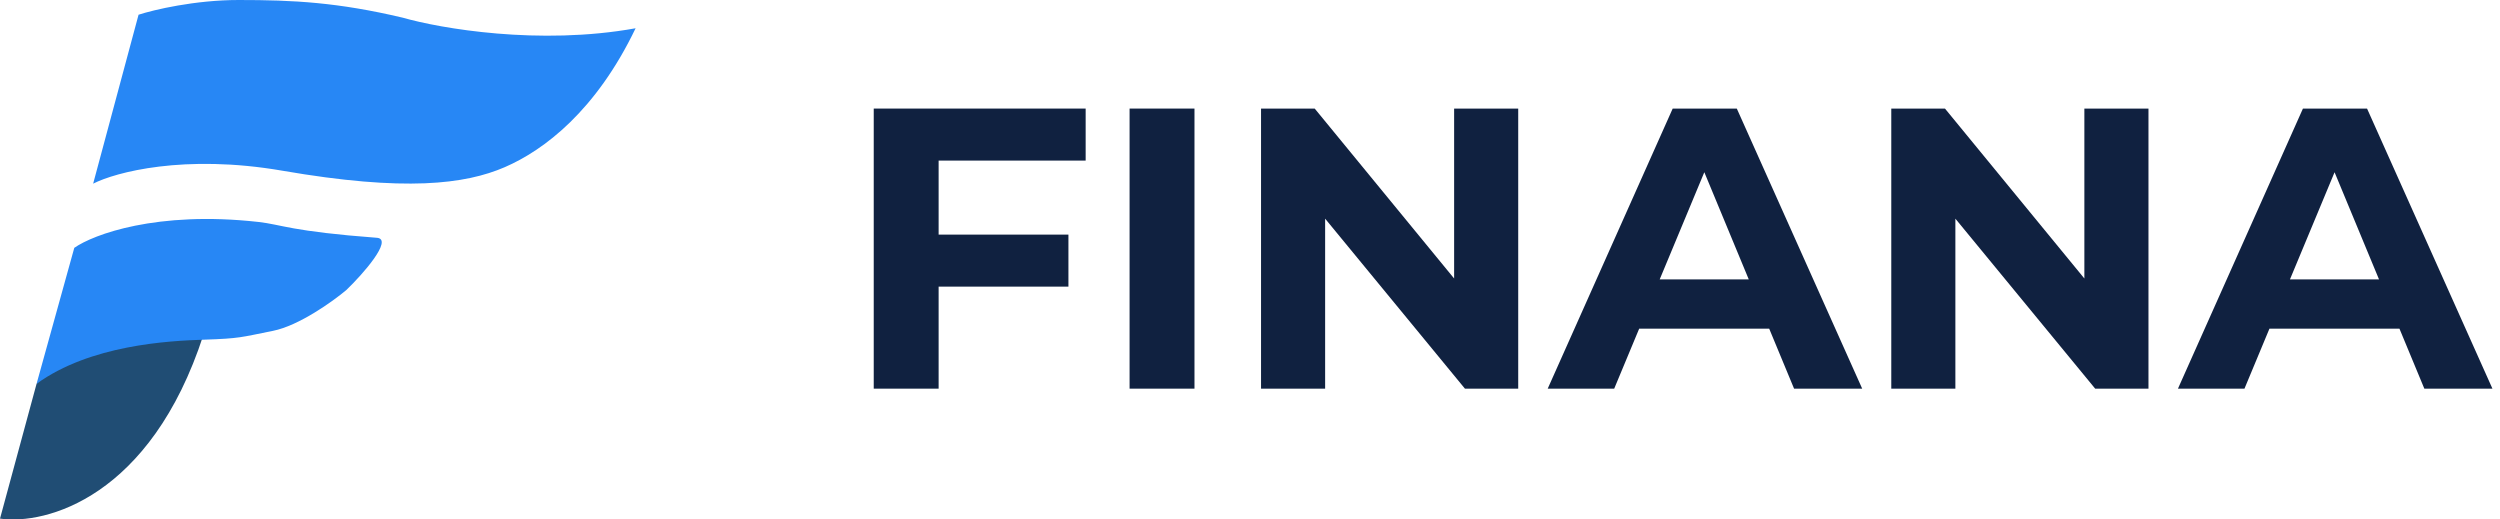 <svg width="154" height="32" viewBox="0 0 154 32" fill="none" xmlns="http://www.w3.org/2000/svg">
<path d="M17.397 10.516C11.353 9.472 7.106 10.613 5.738 11.314L8.535 0.907C9.467 0.604 12.007 0 14.709 0C18.087 0 20.811 0.145 24.806 1.088C27.119 1.753 33.225 2.814 39.153 1.741C36.719 6.817 33.523 9.247 31.09 10.299C28.656 11.35 24.951 11.822 17.397 10.516Z" fill="#2787F5"/>
<path d="M0 31.948L2.252 23.643C7.034 18.47 15.785 10.625 12.53 20.634C9.276 30.642 2.821 32.347 0 31.948Z" fill="#204D74"/>
<path d="M15.908 13.671C9.661 12.975 5.751 14.445 4.576 15.267L2.252 23.643C5.557 21.25 10.351 20.996 12.567 20.924C14.782 20.851 14.819 20.779 16.816 20.38C18.414 20.061 20.497 18.567 21.32 17.878C22.385 16.862 24.204 14.766 23.245 14.65C17.906 14.251 17.361 13.833 15.908 13.671Z" fill="#2787F5"/>
<path d="M57.523 14.452H65.815V17.656H57.523V14.452ZM57.819 23.941H53.822V6.688H66.876V9.892H57.819V23.941Z" fill="#102140"/>
<path d="M69.582 23.941V6.688H73.58V23.941H69.582Z" fill="#102140"/>
<path d="M77.68 23.941V6.688H80.986L91.178 19.11H89.574V6.688H93.522V23.941H90.24L80.024 11.519H81.628V23.941H77.68Z" fill="#102140"/>
<path d="M95.339 23.941L103.038 6.688H106.987L114.711 23.941H110.515L104.198 8.709H105.777L99.435 23.941H95.339ZM99.189 20.244L100.25 17.212H109.134L110.219 20.244H99.189Z" fill="#102140"/>
<path d="M116.503 23.941V6.688H119.81L130.001 19.11H128.397V6.688H132.346V23.941H129.063L118.847 11.519H120.451V23.941H116.503Z" fill="#102140"/>
<path d="M134.162 23.941L141.861 6.688H145.81L153.534 23.941H149.339L143.021 8.709H144.601L138.259 23.941H134.162ZM138.012 20.244L139.073 17.212H147.957L149.043 20.244H138.012Z" fill="#102140"/>
</svg>
